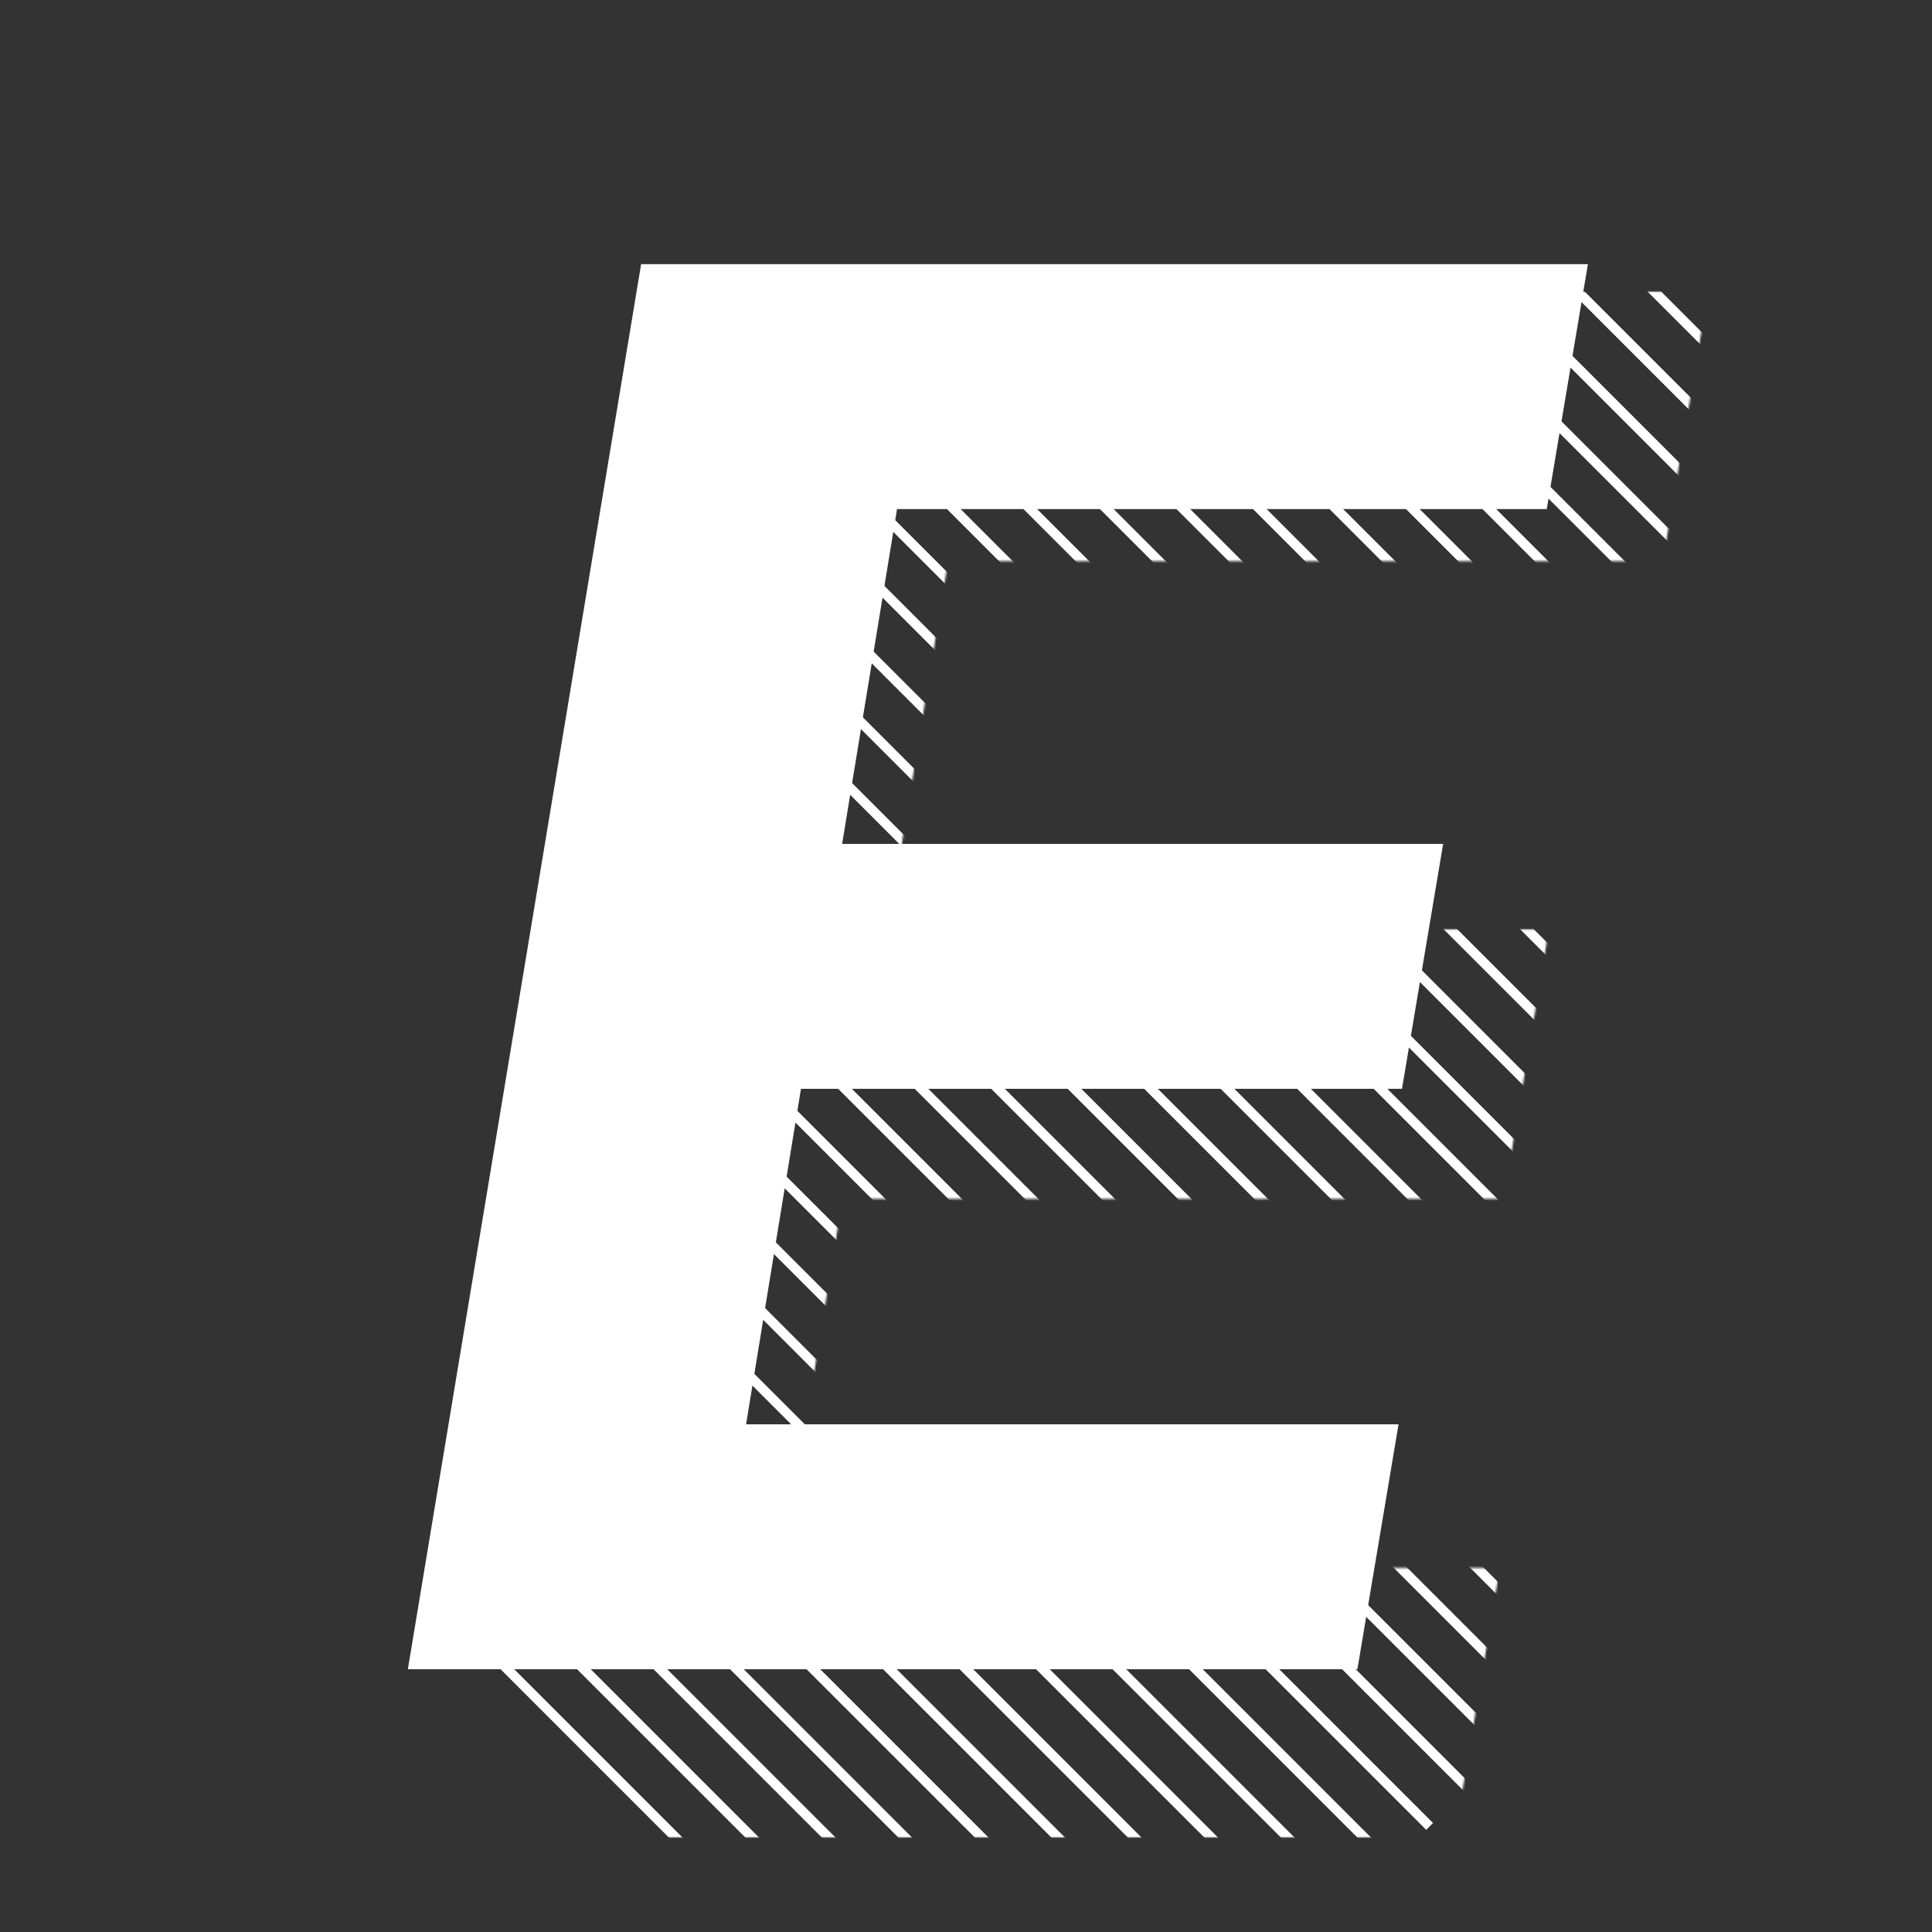<svg width="1000" height="1000" viewBox="0 0 1000 1000" fill="none" xmlns="http://www.w3.org/2000/svg">
<rect x="0" y="0" width="1000" height="1000" fill="#333333" stroke="none"/>
<g clip-path="url(#clip0_121_41)">
<mask id="mask0_121_41" style="mask-type:alpha" maskUnits="userSpaceOnUse" x="212" y="151" width="673" height="800">
<path d="M212.264 951L345.076 151H884.139L860.701 290.453H490.779L459.529 481.078H801.717L778.279 620.531H436.092L404.842 811.547H776.326L752.889 951H212.264Z" fill="#DE2626"/>
</mask>
<g mask="url(#mask0_121_41)">
<rect x="676.902" y="-32" width="735.68" height="5" transform="rotate(45 676.902 -32)" fill="white"/>
<rect x="439.314" y="205.588" width="735.68" height="5" transform="rotate(45 439.314 205.588)" fill="white"/>
<rect x="558.108" y="86.794" width="735.68" height="5" transform="rotate(45 558.108 86.794)" fill="white"/>
<rect x="320.521" y="324.382" width="735.68" height="5" transform="rotate(45 320.521 324.382)" fill="white"/>
<rect x="122.53" y="522.372" width="735.68" height="5" transform="rotate(45 122.53 522.372)" fill="white"/>
<rect x="617.506" y="27.397" width="735.68" height="5" transform="rotate(45 617.506 27.397)" fill="white"/>
<rect x="379.918" y="264.985" width="735.68" height="5" transform="rotate(45 379.918 264.985)" fill="white"/>
<rect x="181.928" y="462.975" width="735.68" height="5" transform="rotate(45 181.928 462.975)" fill="white"/>
<rect x="498.712" y="146.191" width="735.68" height="5" transform="rotate(45 498.712 146.191)" fill="white"/>
<rect x="261.124" y="383.779" width="735.68" height="5" transform="rotate(45 261.124 383.779)" fill="white"/>
<rect x="63.134" y="581.769" width="735.68" height="5" transform="rotate(45 63.134 581.769)" fill="white"/>
<rect x="657.104" y="-12.201" width="735.68" height="5" transform="rotate(45 657.104 -12.201)" fill="white"/>
<rect x="419.516" y="225.387" width="735.68" height="5" transform="rotate(45 419.516 225.387)" fill="white"/>
<rect x="538.31" y="106.593" width="735.68" height="5" transform="rotate(45 538.31 106.593)" fill="white"/>
<rect x="300.722" y="344.181" width="735.68" height="5" transform="rotate(45 300.722 344.181)" fill="white"/>
<rect x="102.731" y="542.171" width="735.68" height="5" transform="rotate(45 102.731 542.171)" fill="white"/>
<rect x="597.706" y="47.196" width="735.68" height="5" transform="rotate(45 597.706 47.196)" fill="white"/>
<rect x="360.118" y="284.784" width="735.68" height="5" transform="rotate(45 360.118 284.784)" fill="white"/>
<rect x="162.129" y="482.774" width="735.68" height="5" transform="rotate(45 162.129 482.774)" fill="white"/>
<rect x="478.912" y="165.99" width="735.68" height="5" transform="rotate(45 478.912 165.99)" fill="white"/>
<rect x="241.324" y="403.578" width="735.68" height="5" transform="rotate(45 241.324 403.578)" fill="white"/>
<rect x="43.335" y="601.568" width="735.68" height="5" transform="rotate(45 43.335 601.568)" fill="white"/>
<rect x="637.305" y="7.598" width="735.68" height="5" transform="rotate(45 637.305 7.598)" fill="white"/>
<rect x="399.717" y="245.186" width="735.68" height="5" transform="rotate(45 399.717 245.186)" fill="white"/>
<rect x="201.727" y="443.176" width="735.68" height="5" transform="rotate(45 201.727 443.176)" fill="white"/>
<rect x="518.511" y="126.392" width="735.68" height="5" transform="rotate(45 518.511 126.392)" fill="white"/>
<rect x="280.923" y="363.98" width="735.68" height="5" transform="rotate(45 280.923 363.98)" fill="white"/>
<rect x="82.933" y="561.97" width="735.68" height="5" transform="rotate(45 82.933 561.97)" fill="white"/>
<rect x="577.907" y="66.995" width="735.68" height="5" transform="rotate(45 577.907 66.995)" fill="white"/>
<rect x="340.319" y="304.583" width="735.68" height="5" transform="rotate(45 340.319 304.583)" fill="white"/>
<rect x="142.33" y="502.573" width="735.68" height="5" transform="rotate(45 142.33 502.573)" fill="white"/>
<rect x="459.113" y="185.789" width="735.68" height="5" transform="rotate(45 459.113 185.789)" fill="white"/>
<rect x="221.525" y="423.377" width="735.68" height="5" transform="rotate(45 221.525 423.377)" fill="white"/>
<rect x="23.536" y="621.367" width="735.68" height="5" transform="rotate(45 23.536 621.367)" fill="white"/>
</g>
<path d="M211.103 864L331.842 136.727H821.899L800.592 263.503H464.299L435.89 436.798H746.97L725.663 563.574H414.583L386.174 737.224H723.887L702.581 864H211.103Z" fill="white"/>
</g>
<defs>
<clipPath id="clip0_121_41">
<rect width="1000" height="1000" fill="white"/>
</clipPath>
</defs>
</svg>
